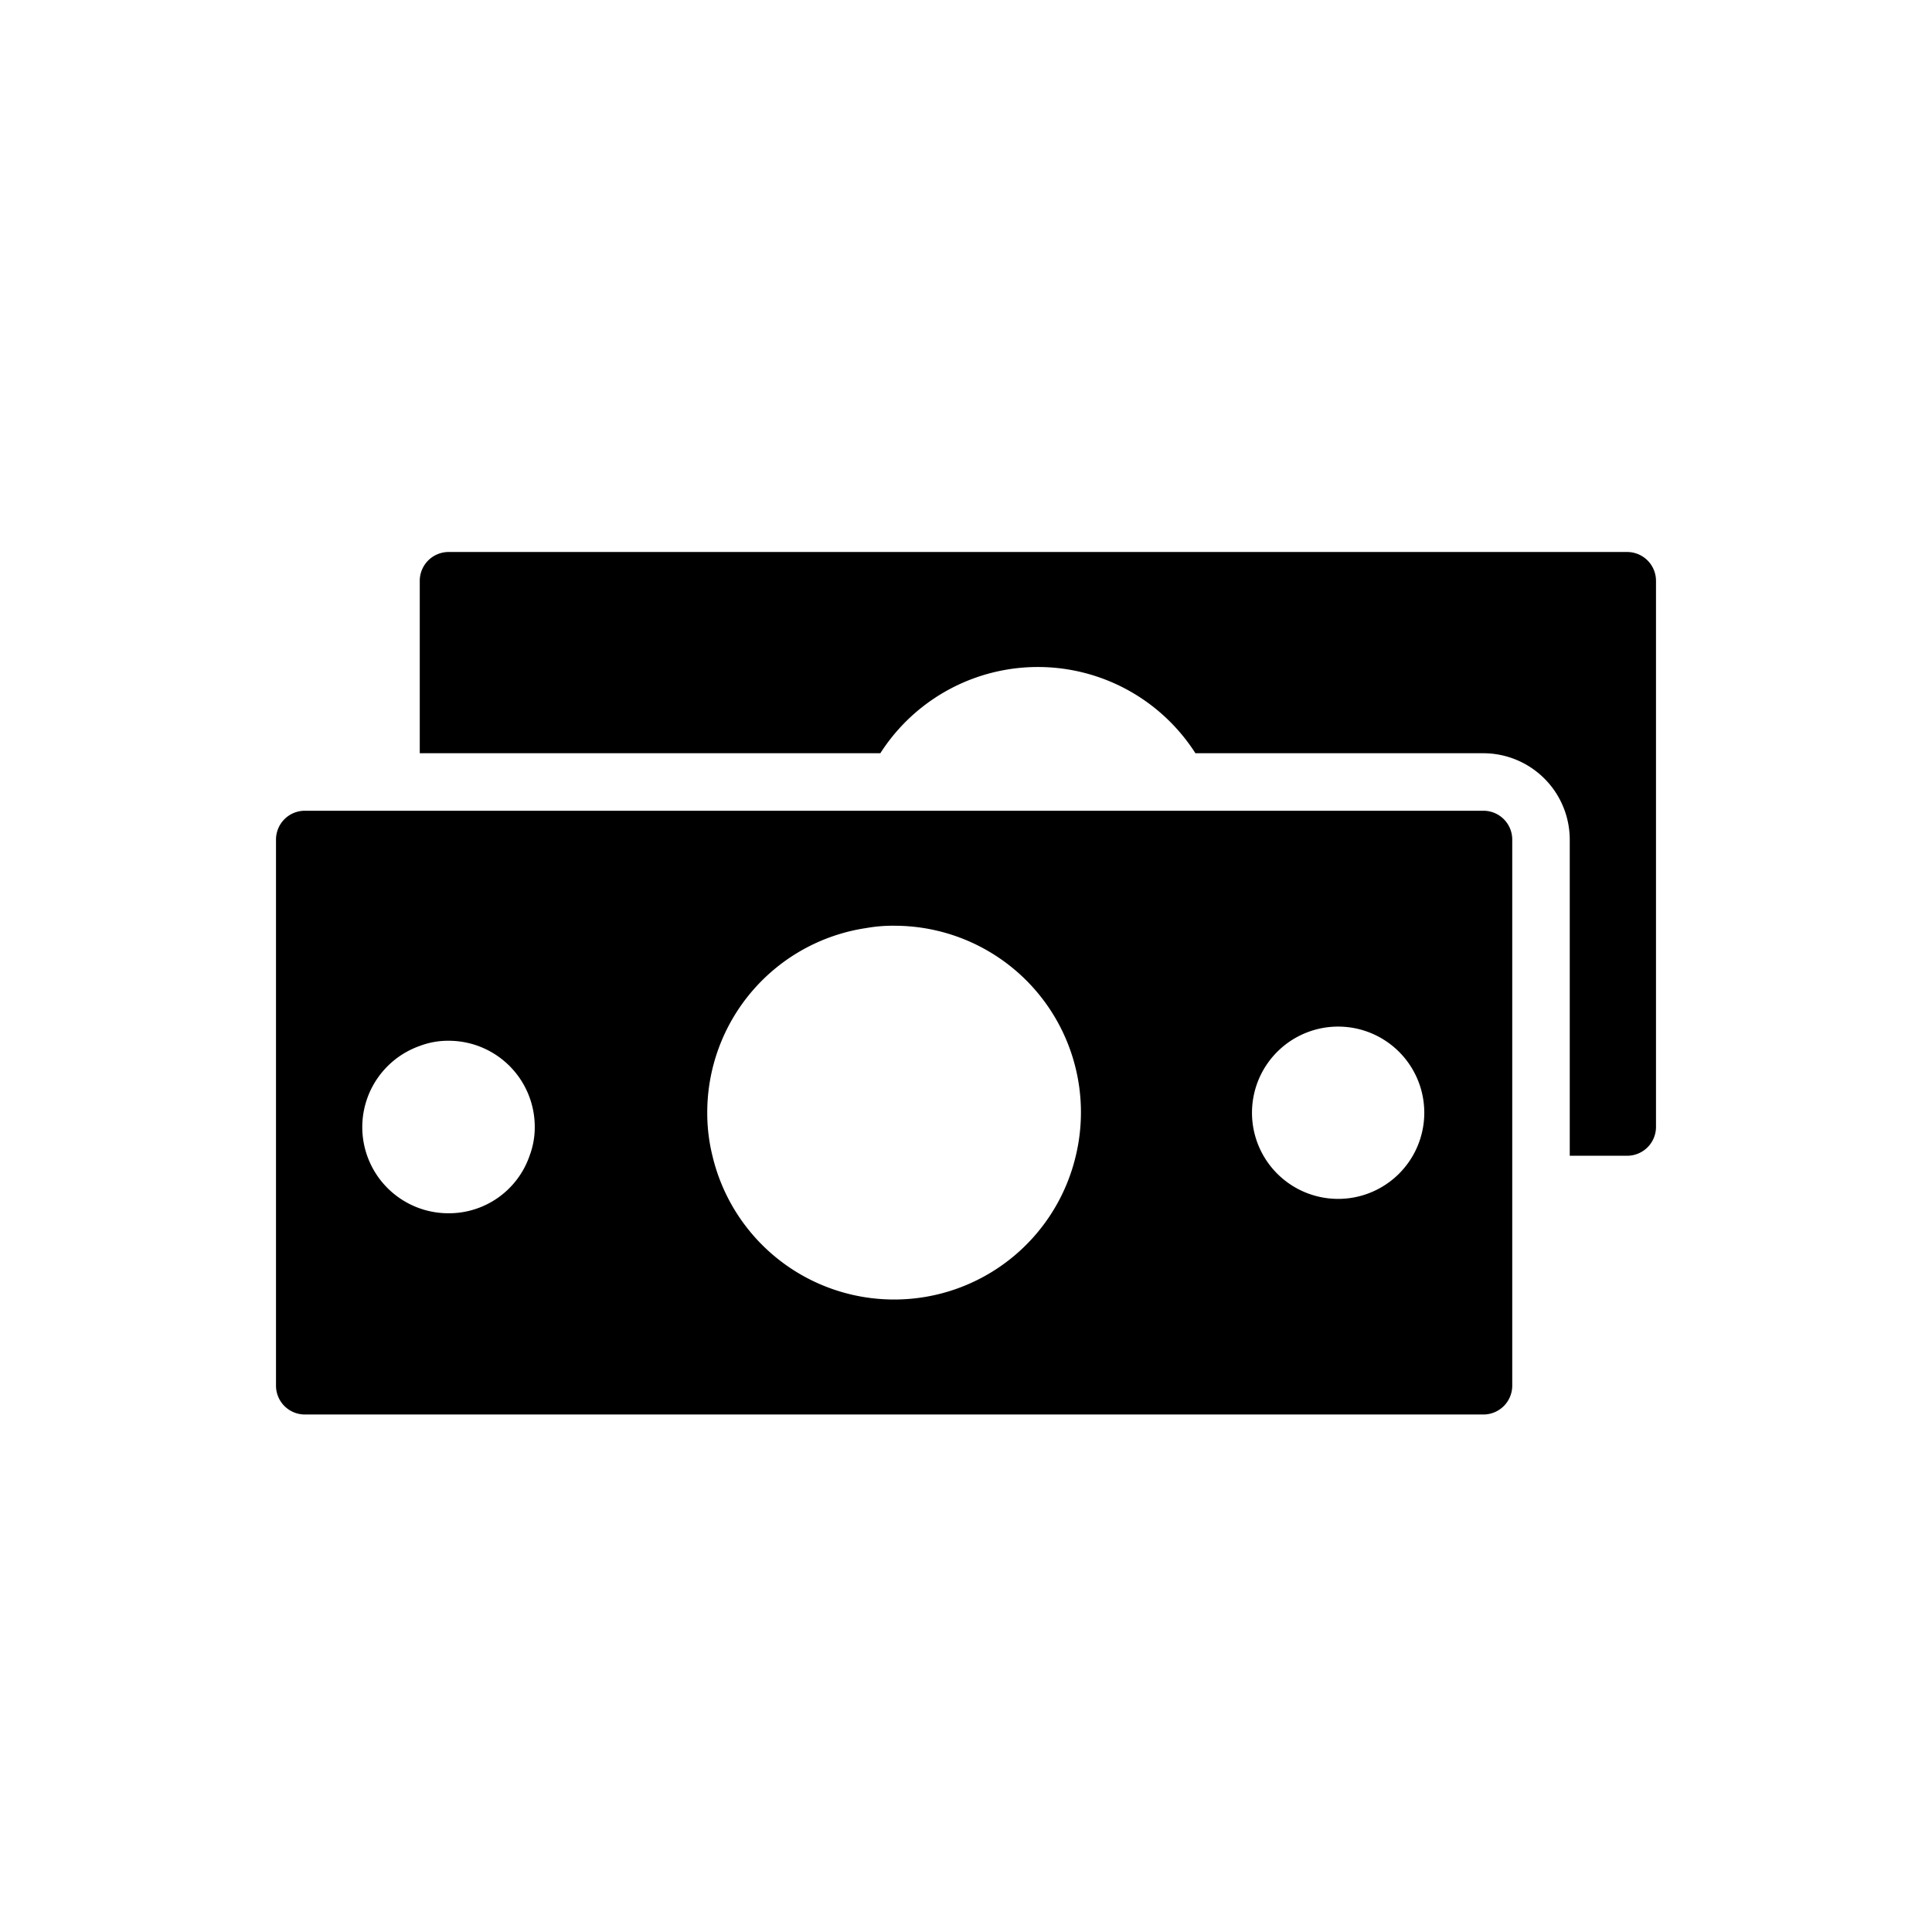 <svg xmlns="http://www.w3.org/2000/svg" viewBox="0 0 56 56" aria-hidden="true" fill="currentColor">
    <g clip-path="url(#financing_svg__a)">
        <path d="M47.167 16H13a.836.836 0 0 0-.833.833v5h13.35a5.421 5.421 0 0 1 9.133 0H43a2.507 2.507 0 0 1 2.5 2.5V33.5h1.667a.836.836 0 0 0 .833-.833V16.833a.836.836 0 0 0-.833-.833Z"/>
        <path d="M43 23.5H8.833a.836.836 0 0 0-.833.833v15.834a.836.836 0 0 0 .833.833H43a.836.836 0 0 0 .833-.833V24.333A.835.835 0 0 0 43 23.5ZM13 35.167a2.496 2.496 0 0 1-.833-4.85c.266-.101.548-.152.833-.15a2.495 2.495 0 0 1 2.5 2.5c.002.284-.05.567-.15.833A2.473 2.473 0 0 1 13 35.167Zm12.917 2.5A5.409 5.409 0 0 1 20.65 33.5a5.142 5.142 0 0 1-.15-1.25 5.406 5.406 0 0 1 4.608-5.35c.267-.047.538-.07.809-.067a5.408 5.408 0 0 1 5.266 6.667 5.408 5.408 0 0 1-5.266 4.167Zm12.916-2.917a2.497 2.497 0 1 1 .007-4.993 2.497 2.497 0 0 1-.007 4.993Z"/>
    </g>
    <defs>
        <clipPath id="financing_svg__a">
            <path d="M0 0h56v56H0z"/>
        </clipPath>
    </defs>
</svg>
